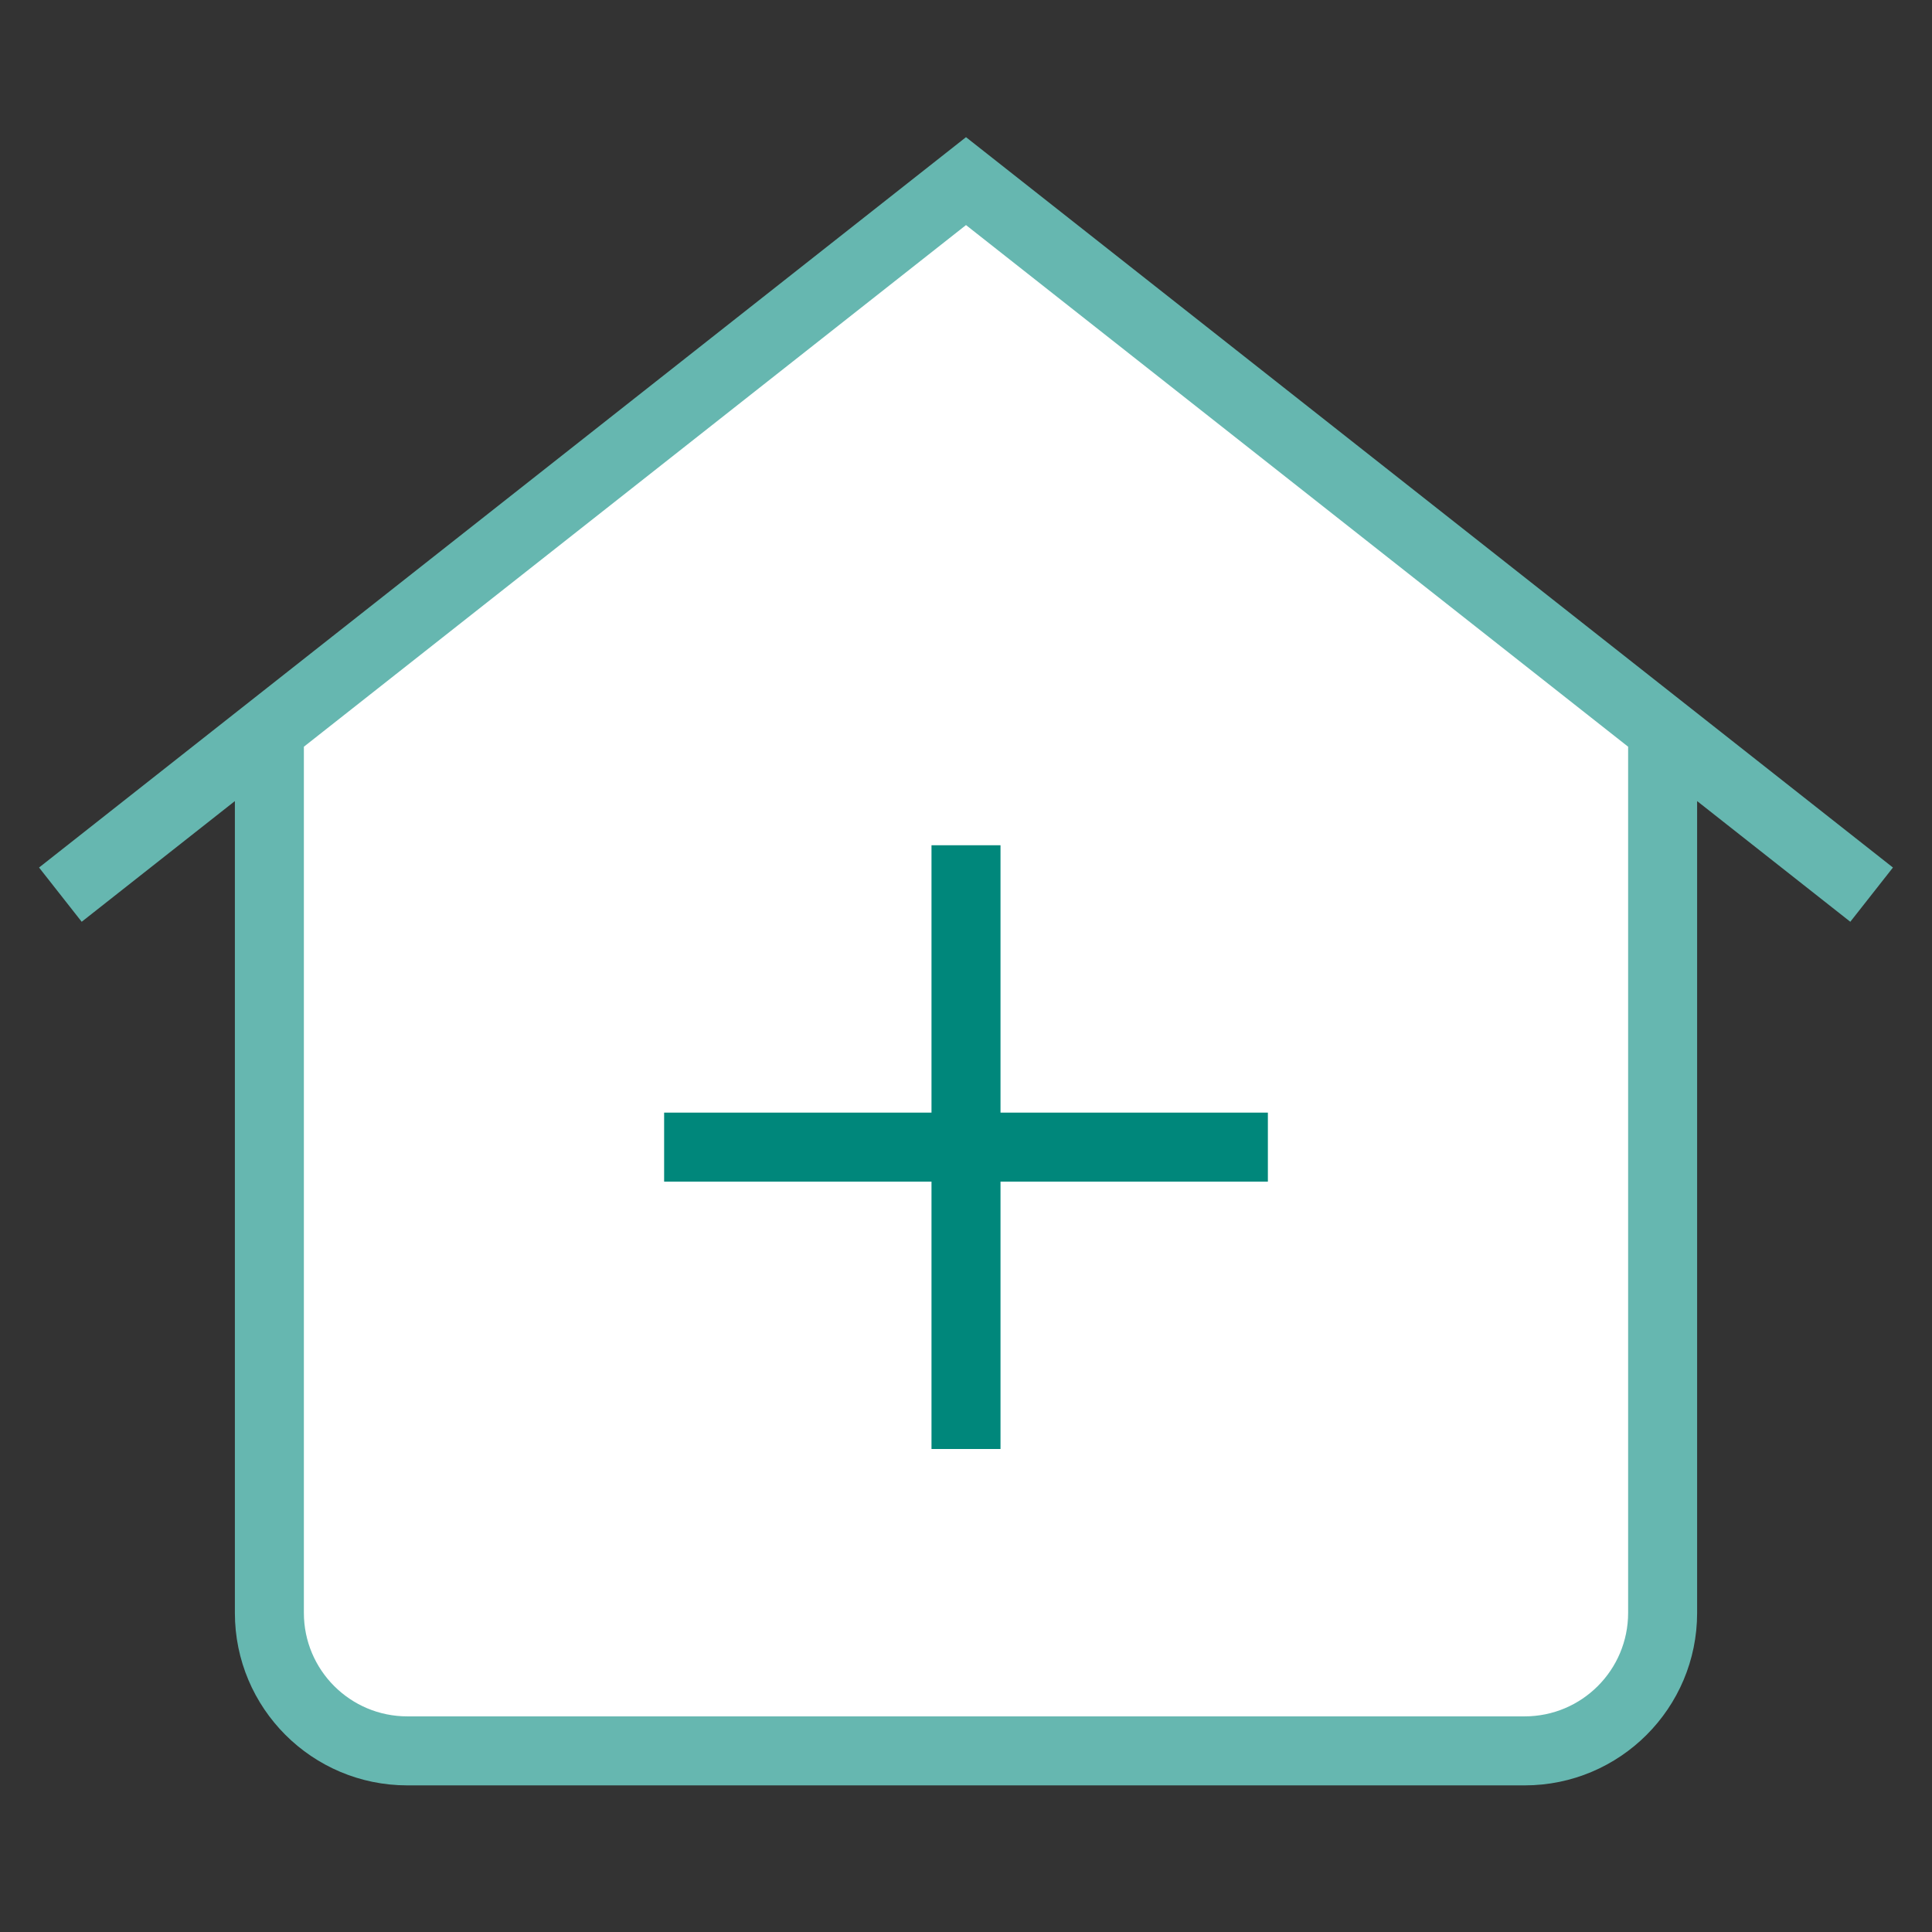 <svg width="28" height="28" viewBox="0 0 28 28" fill="none" xmlns="http://www.w3.org/2000/svg">
<rect x="0" y="0" width="28" height="28" fill="#333333" stroke="none"/>
<path d="M22.096 25.375H5.904C4.799 25.375 3.904 24.48 3.904 23.375V10.579L14 2.625L24.096 10.579V23.375C24.096 24.48 23.201 25.375 22.096 25.375Z" fill="white"/>
<path fill-rule="evenodd" clip-rule="evenodd" d="M14 1.988L27.434 12.573L26.816 13.359L24.596 11.61V23.375C24.596 24.756 23.477 25.875 22.096 25.875H5.904C4.523 25.875 3.404 24.756 3.404 23.375V11.61L1.184 13.359L0.566 12.573L14 1.988ZM4.404 10.822V23.375C4.404 24.203 5.075 24.875 5.904 24.875H22.096C22.925 24.875 23.596 24.203 23.596 23.375V10.822L14 3.262L4.404 10.822Z" fill="#66B7B0"/>
<path fill-rule="evenodd" clip-rule="evenodd" d="M14.5 17.125V21H13.5V17.125H9.625V16.125H13.5V12.25H14.5V16.125H18.375V17.125H14.5Z" fill="#00877B"/>
</svg>
